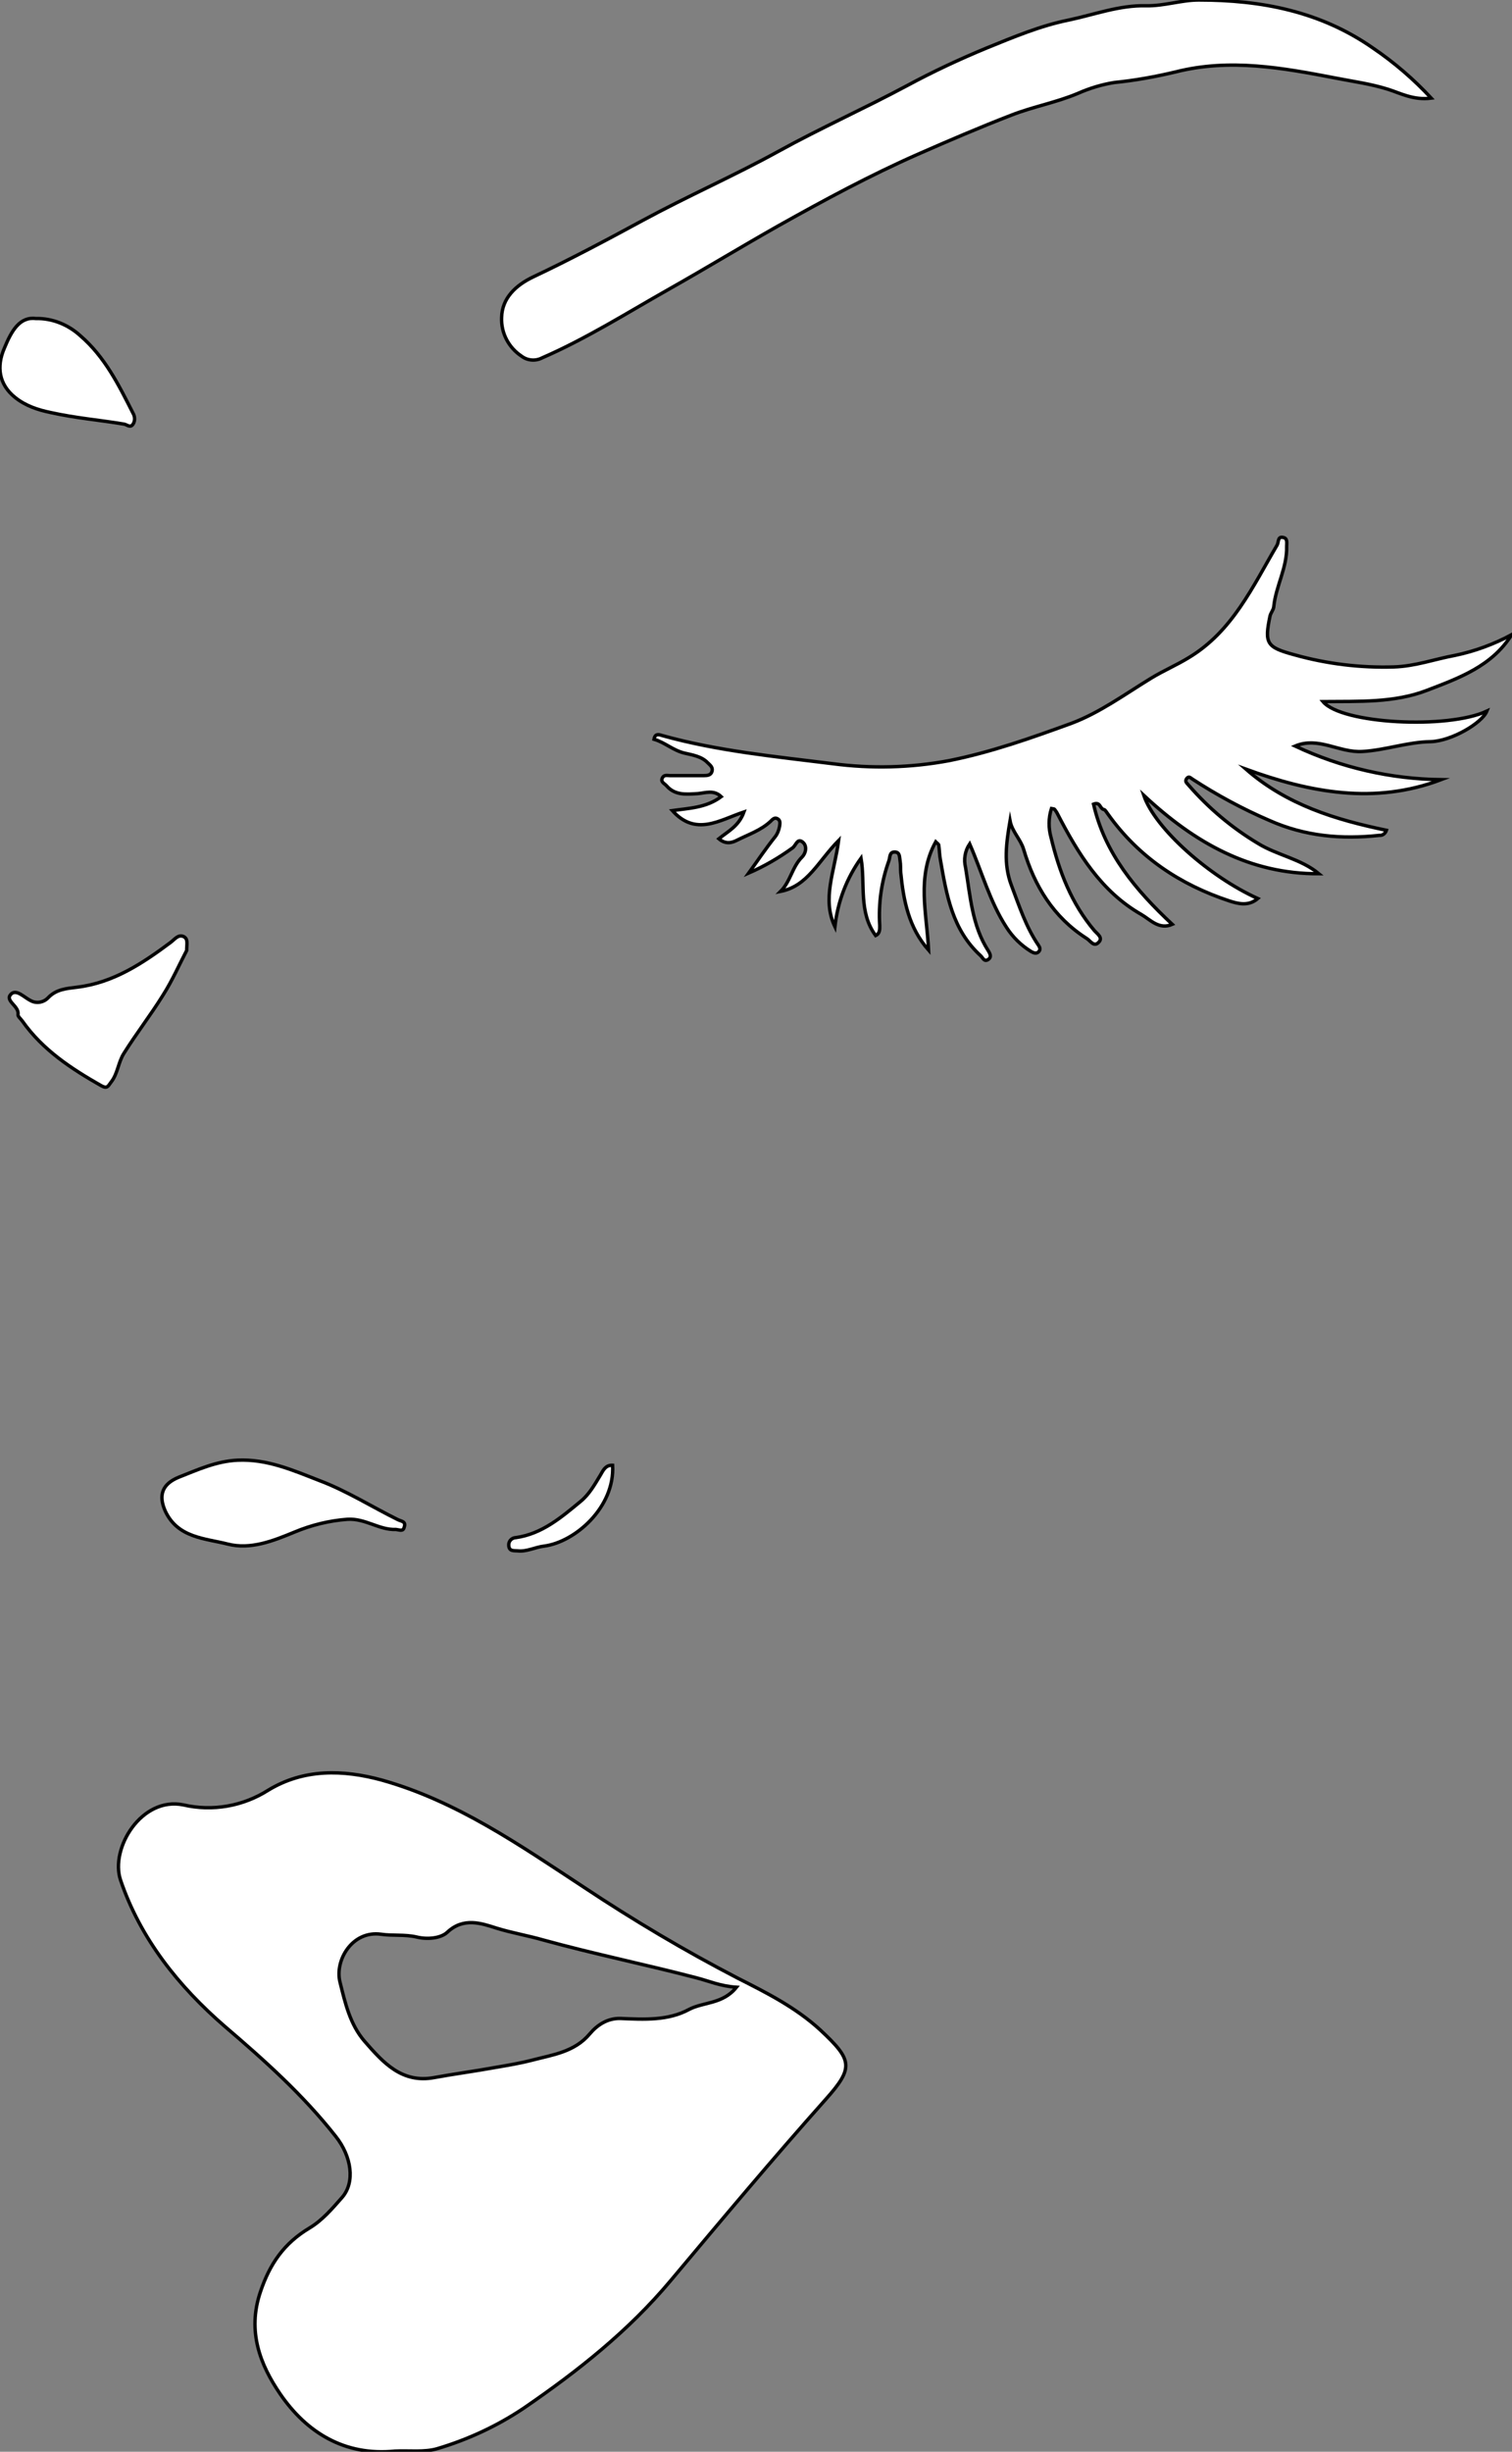 <?xml version="1.0" encoding="utf-8"?>
<!-- Generator: Adobe Illustrator 24.1.0, SVG Export Plug-In . SVG Version: 6.00 Build 0)  -->
<svg version="1.1" id="图层_1" xmlns="http://www.w3.org/2000/svg" xmlns:xlink="http://www.w3.org/1999/xlink" x="0px" y="0px"
	 viewBox="0 0 445.5 722" style="enable-background:new 0 0 445.5 722;" xml:space="preserve">
<rect x="0" y="0" width="445.5" height="722" fill="#808080" stroke="none"/>
<style type="text/css">
	.st0{fill:#FFFFFF;stroke:#000000;stroke-miterlimit:10;}
</style>
<g>
	<path id="XD40011M2Gra5OT2" class="st0" d="M116.4,721.8c-14.9,1.5-26.1-5.5-33.9-16.9c-5.8-8.5-9.7-18.3-5.8-29.9
		c2.8-8.4,7-14.4,14.5-18.9c3.7-2.2,6.7-5.7,9.6-9c3.9-4.5,2.8-12.1-1.9-18c-9.6-12.2-21-22.4-32.7-32.4
		C52.7,585,41.4,571,35.5,553.6c-3.1-9.3,6.2-24.6,18.5-22.1c8.6,2,17.6,0.4,25-4.3c10.5-6.4,22.1-6.1,33.5-3
		c22.1,6.2,40.7,19.2,59.6,31.6c14.6,9.7,29.6,18.6,45.2,26.7c8.5,4.3,17.1,8.6,24.4,15.3c9.4,8.8,10,11,1.6,20.4
		c-15.6,17.5-30.6,35.4-45.7,53.4c-12.4,14.8-27.3,26.6-43.2,37.5c-7.9,5.3-16.5,9.3-25.6,12C125,722.2,120.6,721.6,116.4,721.8z
		 M217,585.2c-4.8-0.3-8.3-1.9-11.9-2.8c-14.9-3.9-30.1-7-45-11.1c-4.5-1.3-9.3-2.1-13.8-3.5c-4.4-1.4-9.7-3.3-14.5,1.2
		c-1.9,1.8-5.9,2.2-9.1,1.4c-3.5-0.8-7-0.3-10.4-0.8c-8.5-1.2-13.8,7.7-12.1,14.2c1.5,6,2.9,12.3,7.2,17.3
		c5.5,6.3,11,12.5,20.6,10.7c6-1.1,12.1-1.9,18.1-3c3.5-0.6,7.1-1.2,10.6-2.1c6.1-1.6,12.6-2.4,17.1-7.8c2.2-2.6,5.2-4.6,9-4.5
		c7,0.3,14.1,0.7,20.3-2.7C207.4,589.5,213,590.2,217,585.2z"/>
	<path id="XEC2AFFM2Gra2OT32_1_" class="st0" d="M424.6,229.6c-19.6,7.4-38.6,3.8-57.5-3.1c12,10.5,26.4,14.9,41.4,18
		c-0.3,0.9-1.1,1.6-2.1,1.5c-11.1,1.2-21.8,0.3-32.4-4.4c-7.9-3.4-15.5-7.5-22.7-12.2c-0.6-0.4-1-0.9-1.6-0.2
		c-0.7,0.9-0.1,1.3,0.5,2c5.9,6.8,12.8,12.6,20.5,17.2c5.7,3.5,12.6,4.5,17.9,8.9c-20.2,0.1-36.5-9-51.6-23.1
		c3.3,9.8,19.4,24,33.6,30.4c-2.8,2.4-5.9,1.5-8.4,0.7c-14.5-4.8-26.7-12.9-35.7-25.5c-0.4-0.5-0.8-1.3-1.2-1.4
		c-1.3-0.2-1-2.4-3.1-1.6c3.3,14.5,12.4,25.3,23.2,35.4c-3.9,1.7-6.5-1.4-9.1-2.9c-11.9-6.8-18.7-18-24.8-29.8
		c-0.2-0.4-0.5-0.8-0.8-1.2c-0.1-0.1-0.3-0.1-0.9-0.2c-0.9,2.8-0.9,5.8-0.1,8.6c2.4,10,6,19.4,12.8,27.4c0.8,0.9,2.5,2,1.3,3.3
		c-1.5,1.7-2.5-0.4-3.7-1.1c-9.7-6.2-15.3-15.4-18.5-26.2c-0.9-3-3.4-5.2-4-8.4c-1.1,6.5-2,12.7,0.4,19c2.3,6.1,4.3,12.3,8,17.7
		c0.4,0.6,0.6,1.2,0.1,1.8c-0.7,0.8-1.6,0.4-2.3,0c-2.9-1.8-5.4-4.2-7.3-7.2c-4.8-7.4-7.1-16-10.8-24.5c-1.4,2.1-1.8,4.6-1.2,7
		c1.4,8.4,1.9,17.1,6.7,24.5c0.6,1,1,1.9-0.1,2.6c-1.2,0.7-1.5-0.6-2.2-1.2c-8.3-7.6-10-17.8-11.8-28.1c-0.3-1.5-0.3-3-0.5-4.4
		c0-0.3-0.4-0.5-0.9-1c-5.7,10.3-2.6,21.2-2.1,31.9c-5.9-6.7-7.4-14.7-8.2-22.8c-0.1-1.2,0-2.4-0.2-3.5s0-2.6-1.6-2.6
		s-1.3,1.5-1.7,2.6c-2.2,6.1-3.1,12.5-2.7,19c0,1.1,0.1,2.4-1.2,3c-5.1-6.9-3-15.1-4.3-22.8c-4.3,6-6.9,12.9-7.7,20.2
		c-3.9-8.2-0.1-16.2,1.1-25.4c-6.1,6.2-9.1,13.4-17.1,15c2.9-2.9,3.4-7.2,6.3-10.1c1.2-1.2,1.6-3.4,0.1-4.5s-1.9,1.1-2.9,1.8
		c-4,2.9-8.3,5.4-12.9,7.4c2.6-3.6,5-7.2,7.8-10.7c0.7-0.9,1.1-2,1.3-3.1c0.1-0.8,0.3-1.7-0.6-2.2s-1.5,0.2-2.1,0.8
		c-2.8,2.6-6.4,3.8-9.8,5.5c-1.5,0.8-3.4,1.3-5.4-0.4c2.7-2.2,5.9-3.7,7.4-7.9c-7.2,2.4-14.2,7.3-21.1-0.4c4.9-0.7,10-0.8,14.4-4.1
		c-2.2-2.1-4.6-1.1-6.9-0.9c-3.3,0.2-6.7,0.6-9.2-2.3c-0.6-0.7-1.9-1.1-1.2-2.4c0.5-0.9,1.4-0.6,2.2-0.6c3.3,0,6.7,0,10,0
		c1,0,2.1-0.1,2.4-1.3s-0.6-1.8-1.3-2.5c-1.8-1.9-4.6-2.3-6.7-2.8c-3.5-0.8-5.9-3.2-9.1-4.1c0.3-1.8,1.5-1.4,2.4-1.1
		c16.5,4.6,33.5,6.2,50.3,8.3c11.4,1.5,22.9,1.2,34.2-0.9c12.5-2.5,24.3-6.7,36.1-11c8.3-3.1,15.8-8.6,23.5-13.3
		c3.6-2.2,7.4-3.8,11-6c13-7.8,18.9-21,26.1-33.2c0.5-0.9,0.1-2.7,1.9-2.2c1.2,0.3,0.9,1.6,0.9,2.6c0.2,6.2-3.2,11.7-3.8,17.8
		c-0.1,0.9-0.9,1.8-1.1,2.7c-1.7,8.1-1,9.2,7.1,11.4c9.6,2.7,19.5,3.9,29.4,3.6c6.3-0.2,12-2.3,18-3.4c5.8-1.2,11.5-3.3,16.7-6.1
		c-5.8,9.3-15.6,12.8-25,16.4c-9.6,3.7-20,3.2-30.6,3.3c5.4,6.6,36.8,8.2,48.3,2.8c-1.4,3.5-10.4,8.8-16.5,9
		c-6.9,0.1-13.3,2.5-20.2,2.9s-12.9-4.5-19.8-1.6C395.2,226.1,409.8,229.4,424.6,229.6z"/>
	<path id="X0014AAM2Gra3OT24_1_" class="st0" d="M421.7,28.9c-5.2,0.7-9.2-1.5-12.7-2.6c-5.1-1.6-10.3-2.3-15.4-3.3
		c-15.6-3-31.2-5.9-47.3-1.8c-5.9,1.4-11.9,2.5-18,3.1c-3.7,0.6-7.3,1.7-10.7,3.2c-6.4,2.7-13.2,3.9-19.6,6.4
		c-9.3,3.6-18.4,7.5-27.5,11.5c-14.1,6.2-27.6,13.5-41,21c-10.8,6.1-21.5,12.6-32.3,18.7c-12.4,7-24.4,14.6-37.5,20.3
		c-1.9,1-4.3,0.8-6-0.5c-3.8-2.5-6.1-6.8-5.9-11.4c0.1-5.7,4.2-9.5,9.2-11.9c11-5.2,21.7-10.9,32.4-16.7
		c13.1-7.1,26.8-13.1,39.9-20.3c12.5-6.9,25.5-12.7,38-19.4c7.6-4.1,15.5-7.8,23.5-11.1c7.9-3.2,15.7-6.5,24.1-8.2
		c7.6-1.6,14.9-4.4,22.8-4.2C343,1.8,348.1,0,353.2,0c18.4,0,35.8,3.3,51.4,14.2C410.8,18.4,416.6,23.4,421.7,28.9z"/>
	<path id="XFF6315M2Gra4OT38_1_" class="st0" d="M116.7,450.4c-5,0.2-9-3.3-14.3-3c-5.4,0.4-10.7,1.7-15.7,3.8
		c-6.3,2.6-12.9,5.2-19.6,3.5s-14.7-1.8-18.4-9.7c-2.1-4.7-0.9-8,4-10c5.6-2.2,11-4.7,17.3-5c8.7-0.4,16.4,3,24.1,6
		c8,3,15.4,7.7,23.1,11.5c1,0.5,2.5,0.5,1.9,2.2C118.8,451.1,117.7,450.5,116.7,450.4z"/>
	<path id="XEC2AFFM2Gra2OT32" class="st0" d="M55,279.9c-2.1,4-4.2,8.8-7,13.2c-3.6,5.8-7.8,11.2-11.5,17.1c-1.7,2.7-1.8,6-3.8,8.5
		c-0.9,1.2-1.1,2-2.9,1c-8.8-5-17.2-10.5-23.2-19c-0.5-0.7-1.4-1.4-1.3-2c0.4-2.5-4.1-4-2-6c1.6-1.5,3.9,1.1,5.8,2
		c1.7,0.9,3.8,0.5,5.1-0.9c2.4-2.5,5.4-2.7,8.6-3.1c10.6-1.3,19.2-7,27.5-13.2c1.2-0.9,2.2-2.4,3.8-1.7C55.5,276.5,55,278,55,279.9z
		"/>
	<path id="X0014AAM2Gra3OT24" class="st0" d="M10.6,93.8c4.8-0.1,9.5,1.8,13.1,5.1c7.2,6.2,11.3,14.5,15.5,22.8c0.6,1,0.6,2.3,0,3.2
		c-0.8,1.2-1.7,0.2-2.6,0c-7.2-1.2-14.4-1.8-21.6-3.4c-3.9-0.8-7.5-2-10.6-4.5c-4.7-3.8-5.5-9-3.1-14.5C3.4,97.4,5.8,93.2,10.6,93.8
		z"/>
	<path id="XFF6315M2Gra4OT38" class="st0" d="M180.5,431.5c0.7,12.3-11,22.6-20.2,23.8c-2.6,0.3-5.1,1.7-7.8,1.4
		c-1.1-0.1-2.5,0.2-2.6-1.6c-0.1-1.2,0.8-2.2,2-2.3c0,0,0.1,0,0.1,0c7.7-1.1,13.3-5.9,19-10.6c2.6-2.1,4.2-5,5.9-7.8
		C177.8,432.8,178.5,431.4,180.5,431.5z"/>
</g>
</svg>
